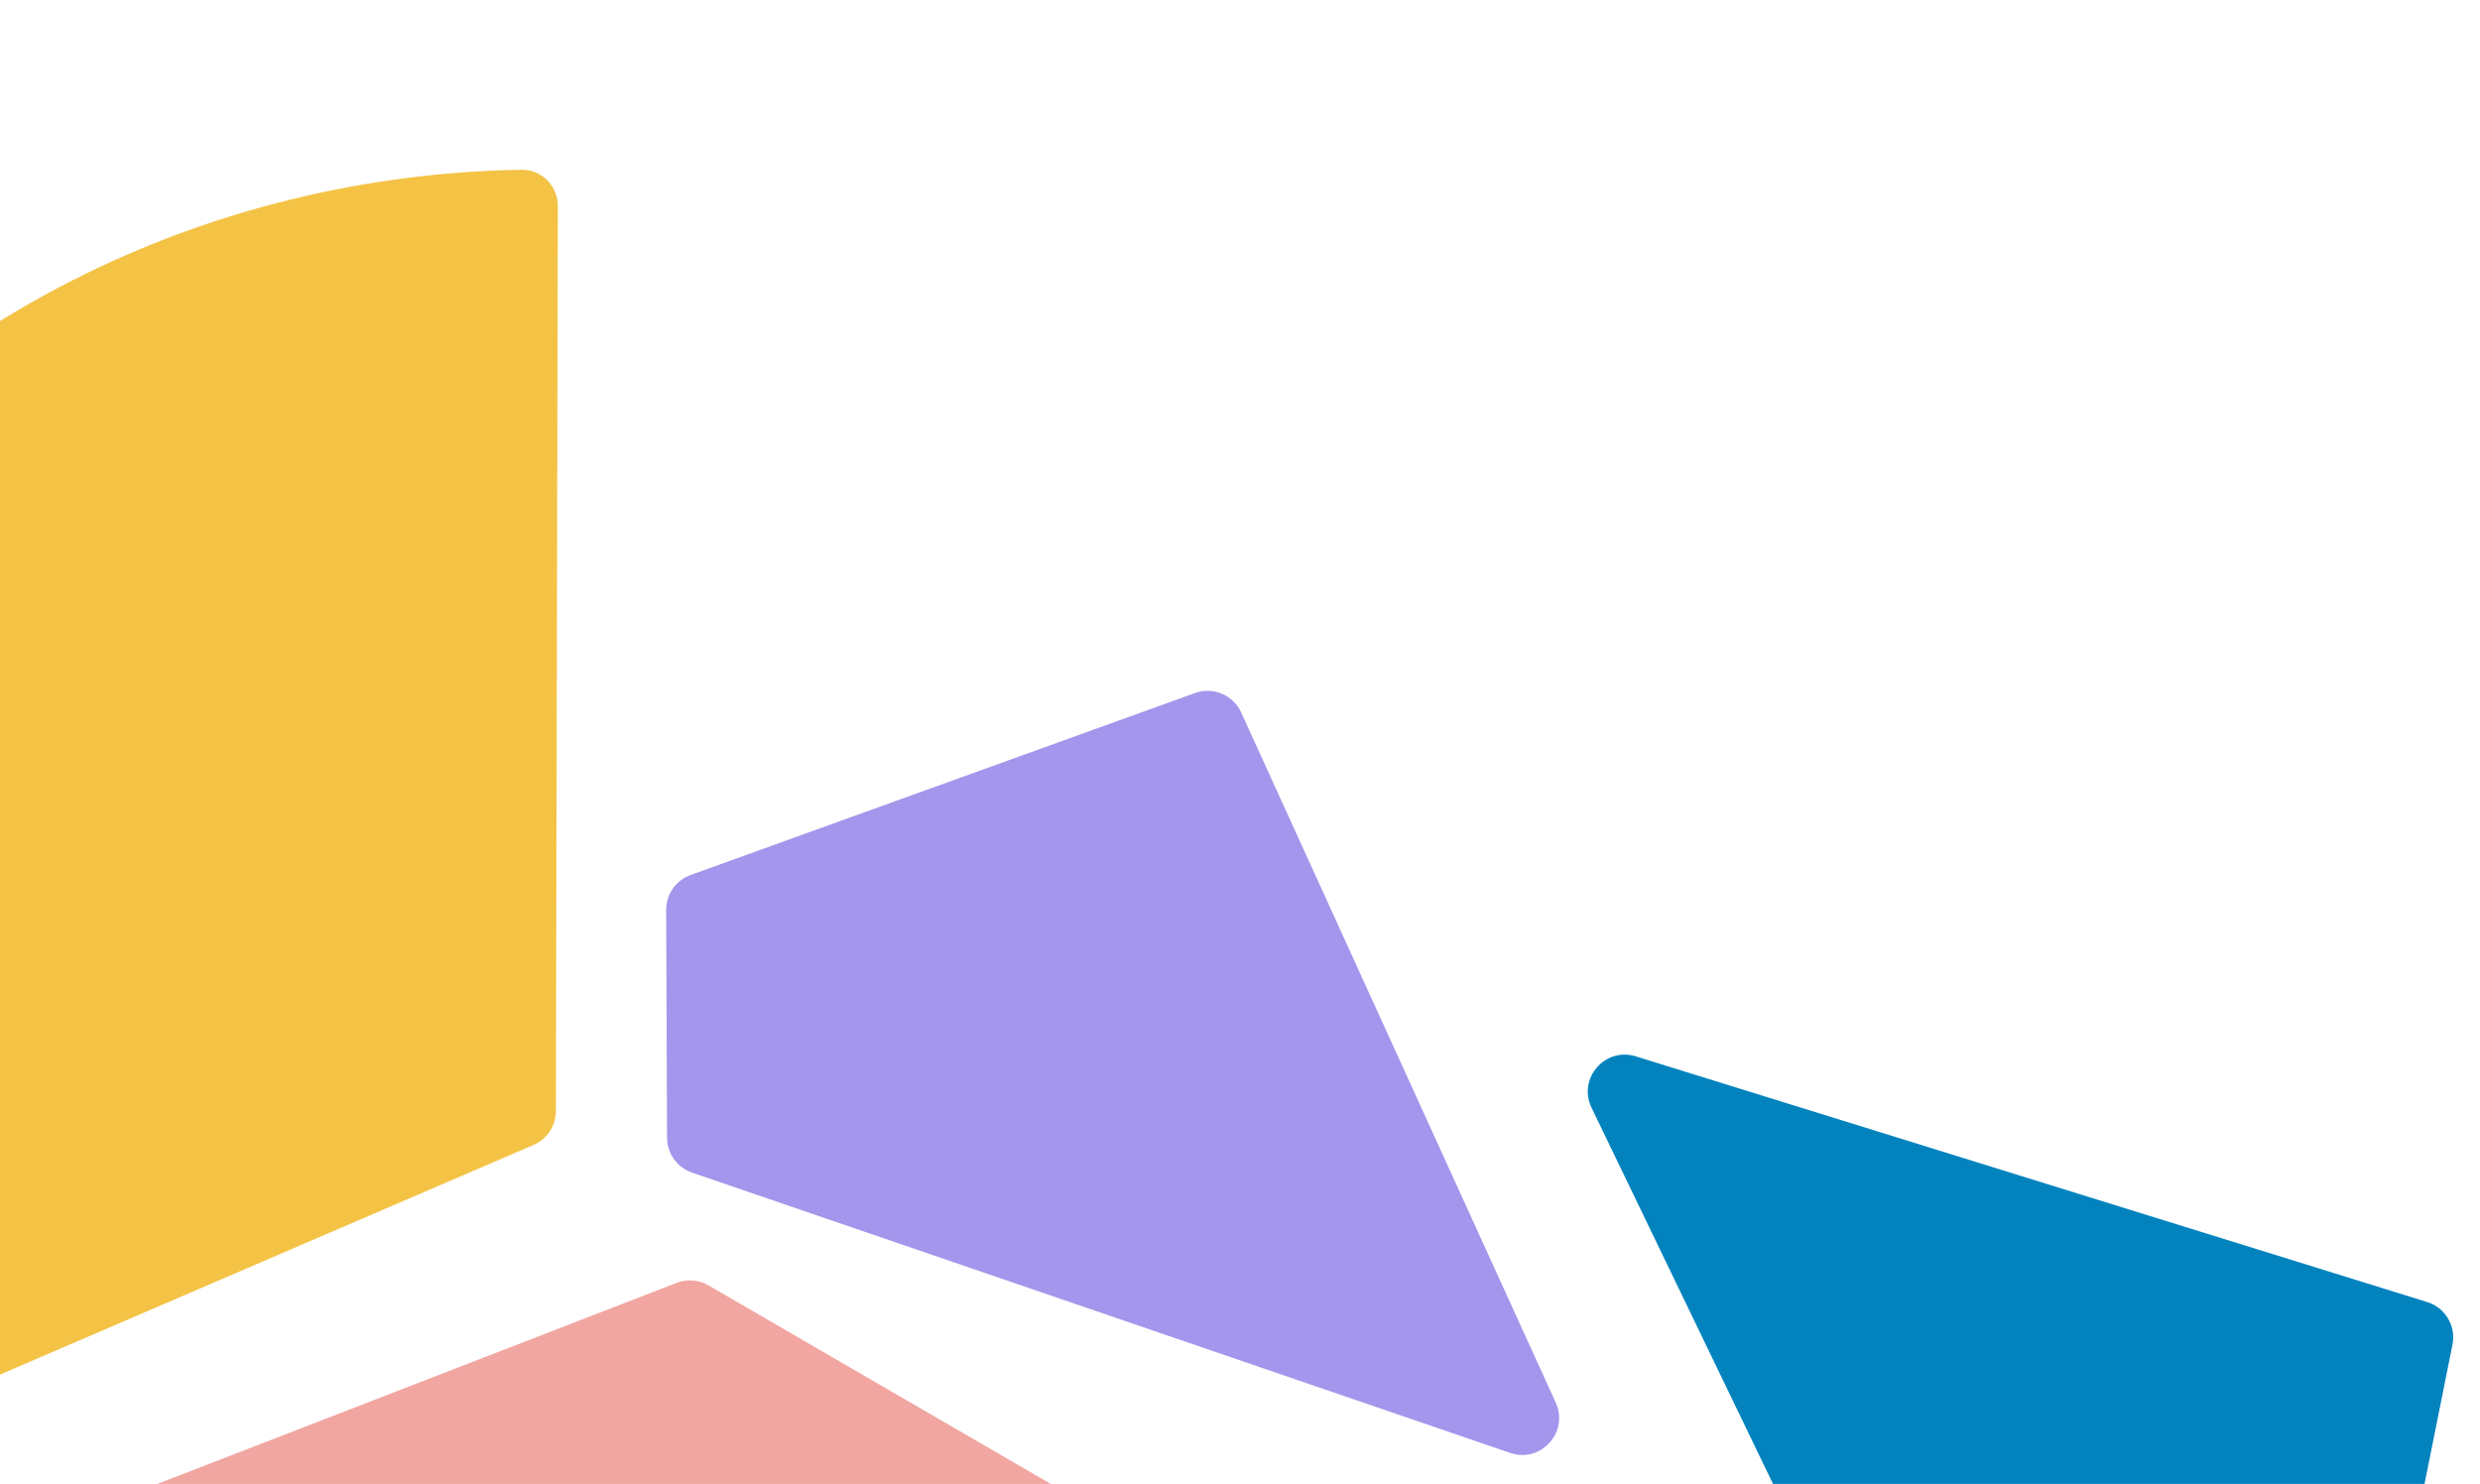 <svg width="1342" height="803" viewBox="0 0 1342 803" fill="none" xmlns="http://www.w3.org/2000/svg">
<path d="M907.83 999.805L383.375 695.563C378.125 692.517 371.776 692.021 366.116 694.212L-145.362 892.287C-164.151 899.563 -161.606 926.915 -141.798 930.6L898.754 1124.18C911.479 1126.54 923.067 1116.38 922.384 1103.46L917.767 1016.05C917.411 1009.3 913.673 1003.19 907.83 999.805Z" fill="#F2A6A1"/>
<path d="M373.695 473.505L646.654 375.027C656.451 371.493 667.321 376.068 671.64 385.545L841.862 759.014C849.142 774.986 833.786 791.918 817.181 786.229L374.487 634.554C366.428 631.793 361.003 624.231 360.969 615.713L360.483 492.397C360.45 483.94 365.74 476.375 373.695 473.505Z" fill="#A396EC"/>
<path d="M966.548 817.771L861.224 599.428C853.628 583.681 868.471 566.454 885.168 571.638L1313.43 704.594C1323.21 707.633 1329.12 717.579 1327.11 727.628L1310.79 808.983C1308.93 818.229 1300.87 824.924 1291.44 825.048L984.824 829.08C977.052 829.182 969.925 824.772 966.548 817.771Z" fill="#0283BE"/>
<path d="M-175.89 819.548C-185.729 823.782 -197.197 819.528 -201.493 809.716C-234.574 734.157 -248.93 652.437 -243.291 571.08C-237.216 483.435 -208.133 399.047 -158.736 325.733C-109.339 252.418 -41.225 192.549 39.296 151.67C114.051 113.718 197.255 93.275 282.214 91.863C293.134 91.682 301.881 100.641 301.857 111.563L300.797 601.251C300.78 609.225 296.028 616.426 288.704 619.579L-175.89 819.548Z" fill="#F4C345"/>
</svg>
